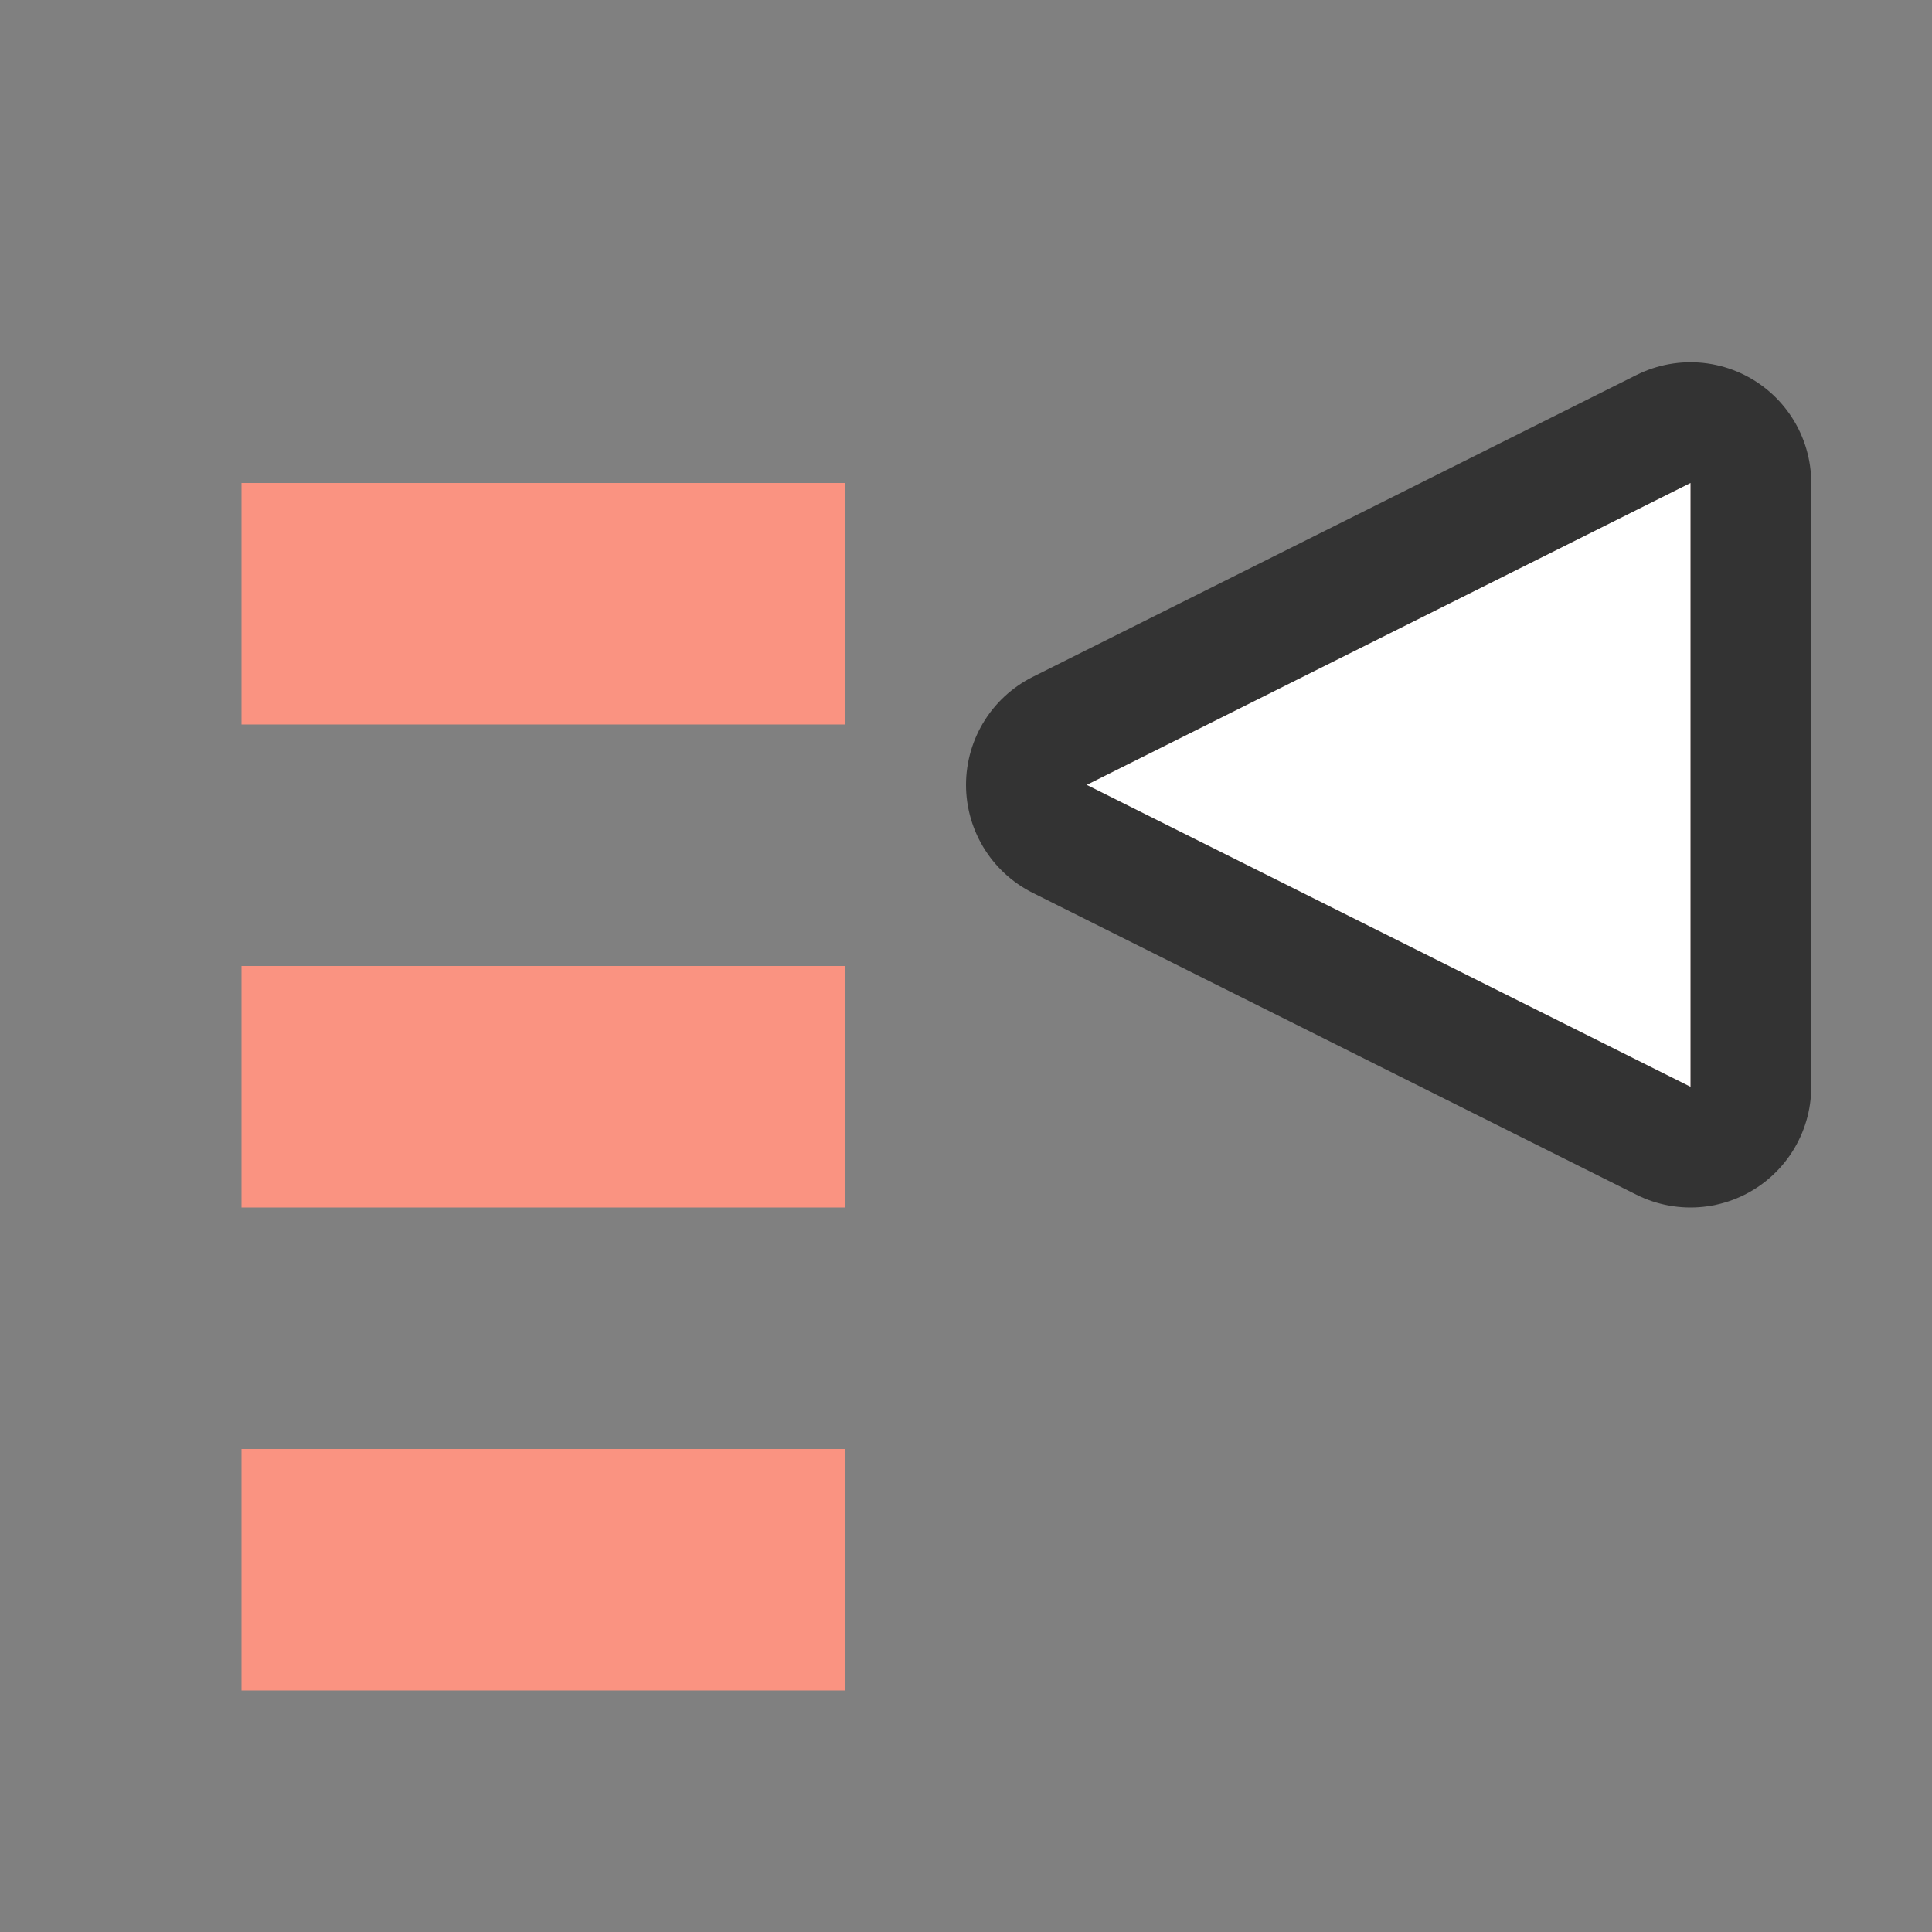 <svg xmlns="http://www.w3.org/2000/svg" viewBox="0 0 16 16"><rect x="0" y="0" width="16" height="16" fill="#808080" stroke="none"/><path d="M14 9L9 6.5 14 4z" opacity=".6" fill="#fa9381" stroke="#000" stroke-width="2" stroke-linejoin="round"/><path d="M14 9L9 6.5 14 4z" fill="#fff"/><path overflow="visible" style="marker:none" color="#bebebe" fill="#fa9381" d="M7 14H2v-2h5zM7 10H2V8h5zM7 6H2V4h5z"/></svg>